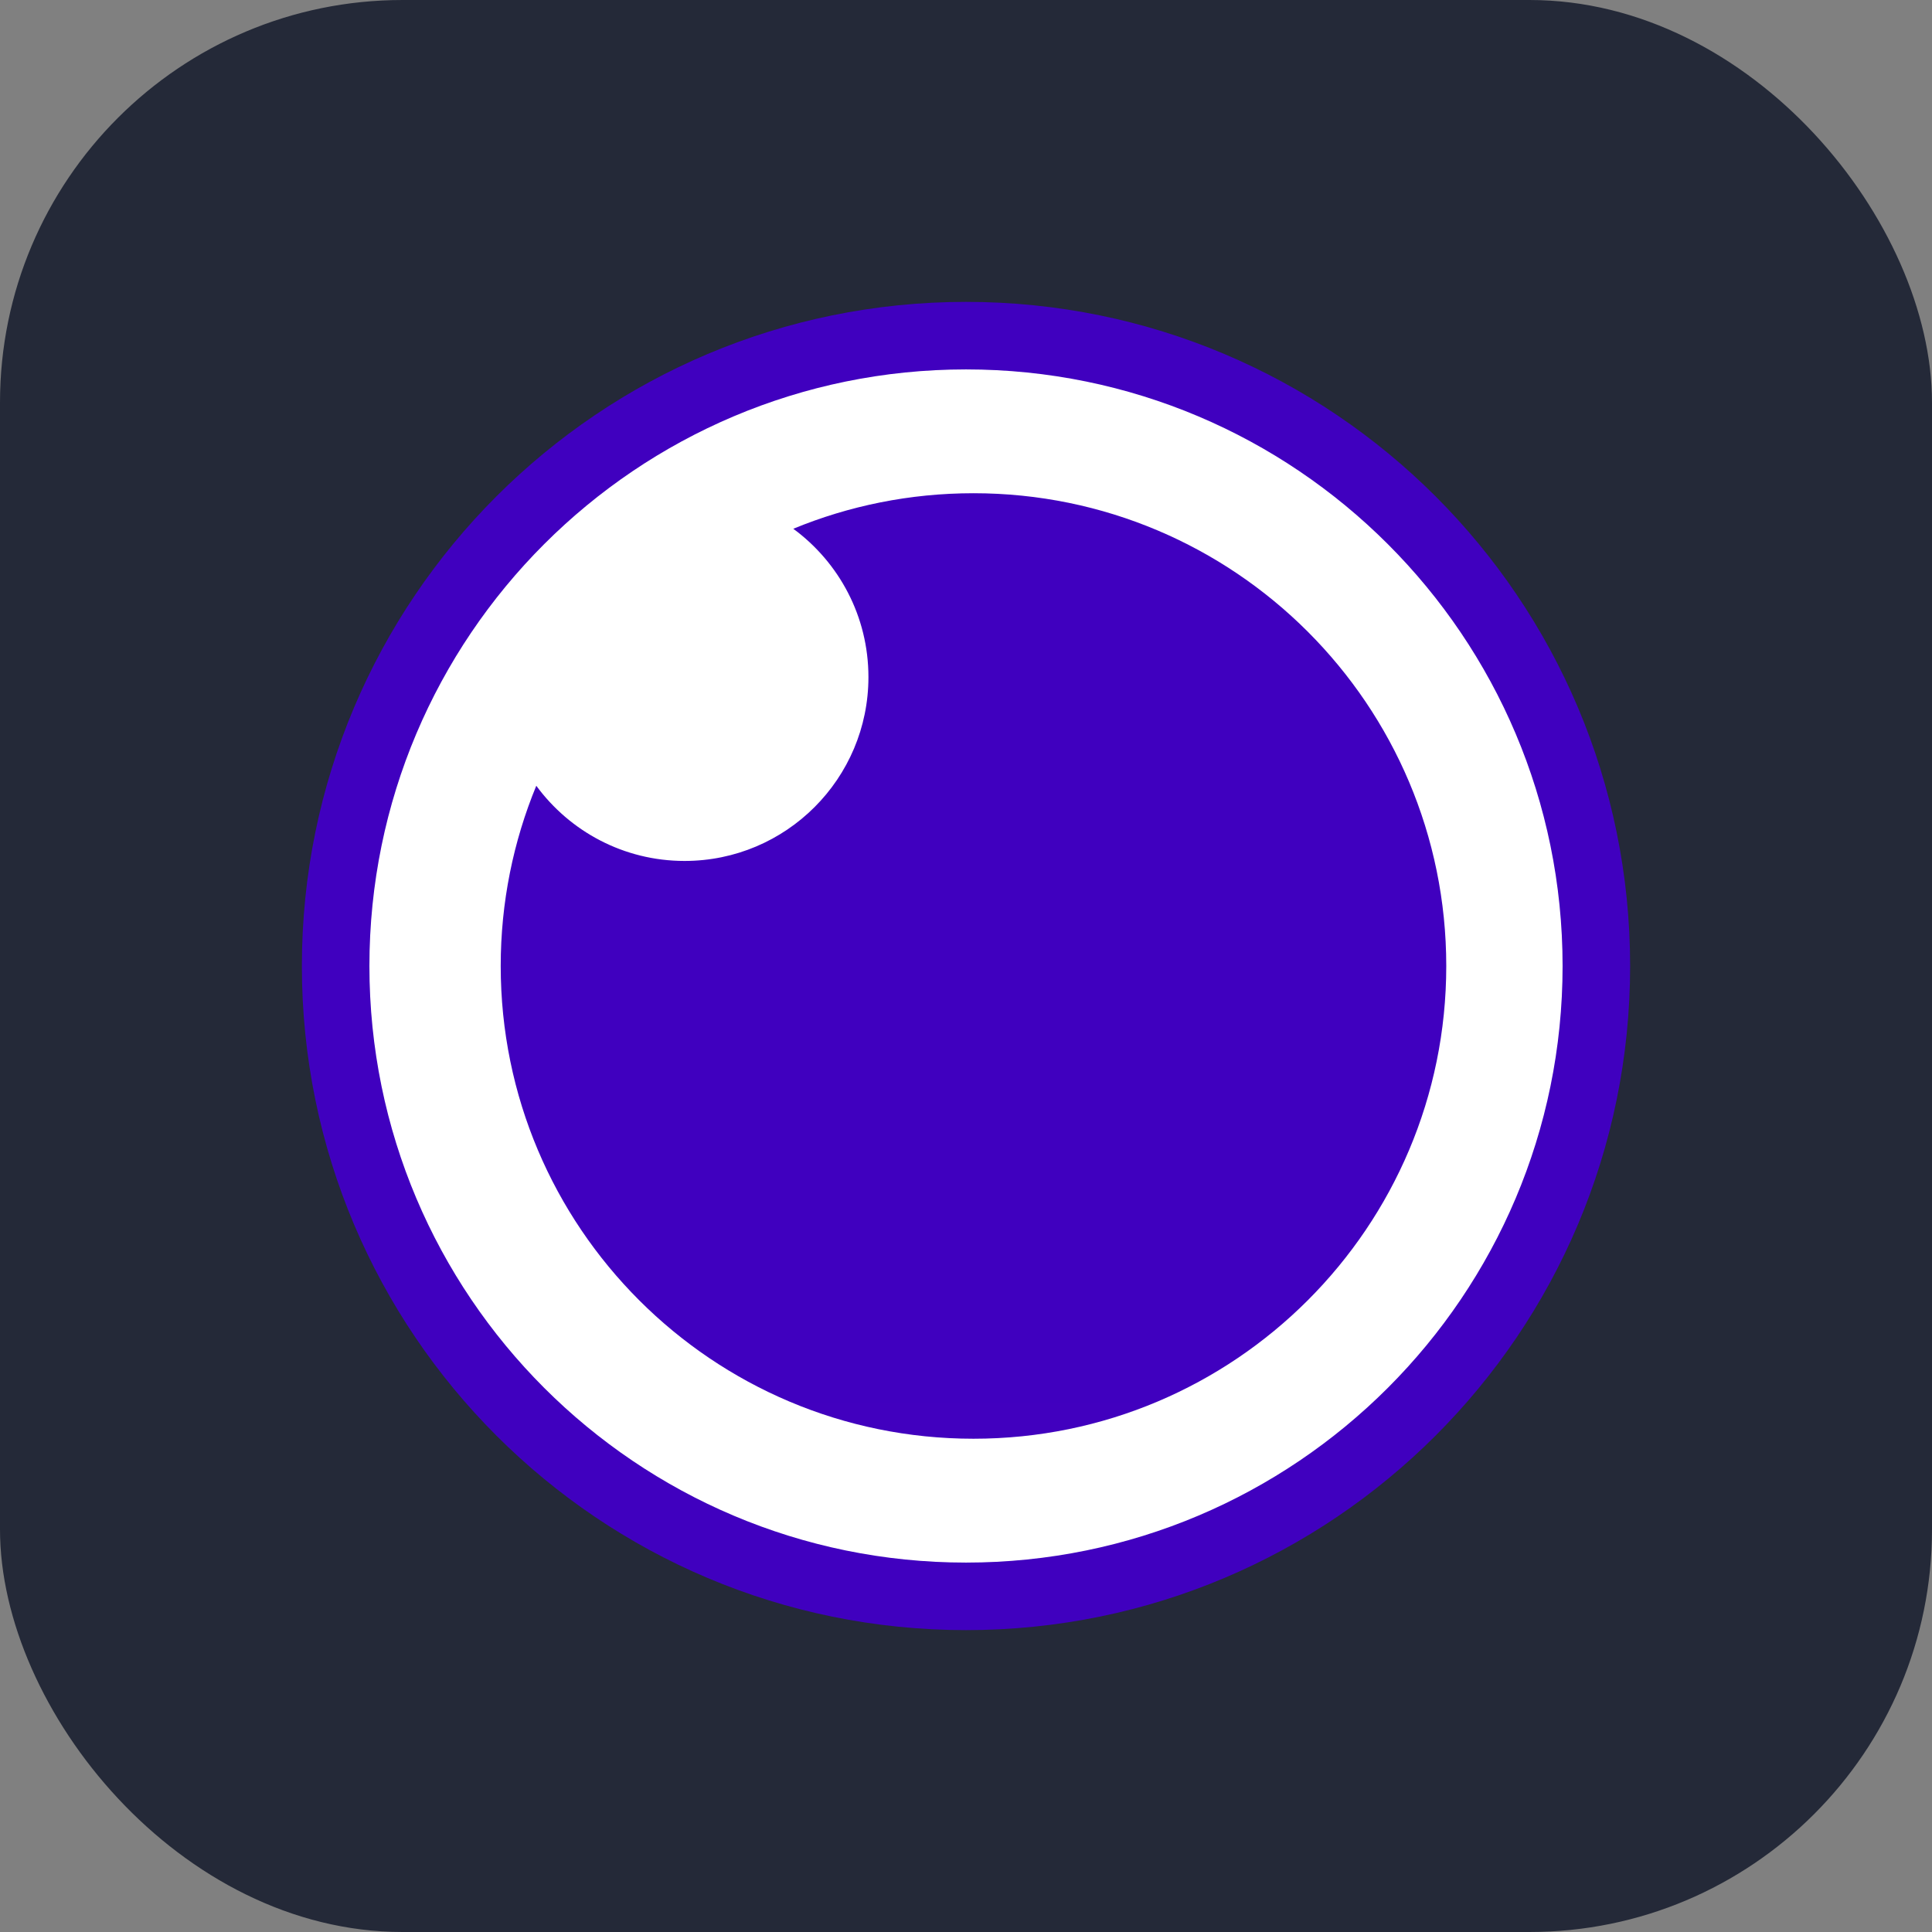 <svg width="48" height="48" viewBox="0 0 48 48" fill="none" xmlns="http://www.w3.org/2000/svg">
<rect x="0" y="0" width="48" height="48" fill="#808080" stroke="none"/>
<rect width="48" height="48" rx="10" fill="#242938"/>
<path d="M24 39.661C32.649 39.661 39.661 32.649 39.661 24C39.661 15.351 32.649 8.339 24 8.339C15.351 8.339 8.339 15.351 8.339 24C8.339 32.649 15.351 39.661 24 39.661Z" fill="white"/>
<path d="M24 7.5C14.887 7.5 7.5 14.887 7.5 24C7.5 33.113 14.887 40.5 24 40.5C33.113 40.5 40.5 33.113 40.5 24C40.5 14.887 33.113 7.5 24 7.5ZM24 9.178C32.186 9.178 38.822 15.814 38.822 24C38.822 32.186 32.186 38.822 24 38.822C15.814 38.822 9.178 32.186 9.178 24C9.178 15.814 15.814 9.178 24 9.178Z" fill="#4000BF"/>
<path d="M24.186 12.254C30.673 12.254 35.932 17.513 35.932 24C35.932 30.487 30.673 35.745 24.186 35.745C17.699 35.745 12.44 30.487 12.44 24C12.44 22.414 12.755 20.902 13.324 19.522C14.155 20.654 15.496 21.39 17.008 21.39C19.531 21.39 21.576 19.344 21.576 16.822C21.576 15.309 20.841 13.969 19.709 13.137C21.089 12.568 22.601 12.254 24.186 12.254Z" fill="url(#paint0_linear_1755_456)"/>
<defs>
<linearGradient id="paint0_linear_1755_456" x1="1187.01" y1="2361.4" x2="1187.01" y2="12.254" gradientUnits="userSpaceOnUse">
<stop stop-color="#7400E1"/>
<stop offset="1" stop-color="#4000BF"/>
</linearGradient>
</defs>
</svg>
